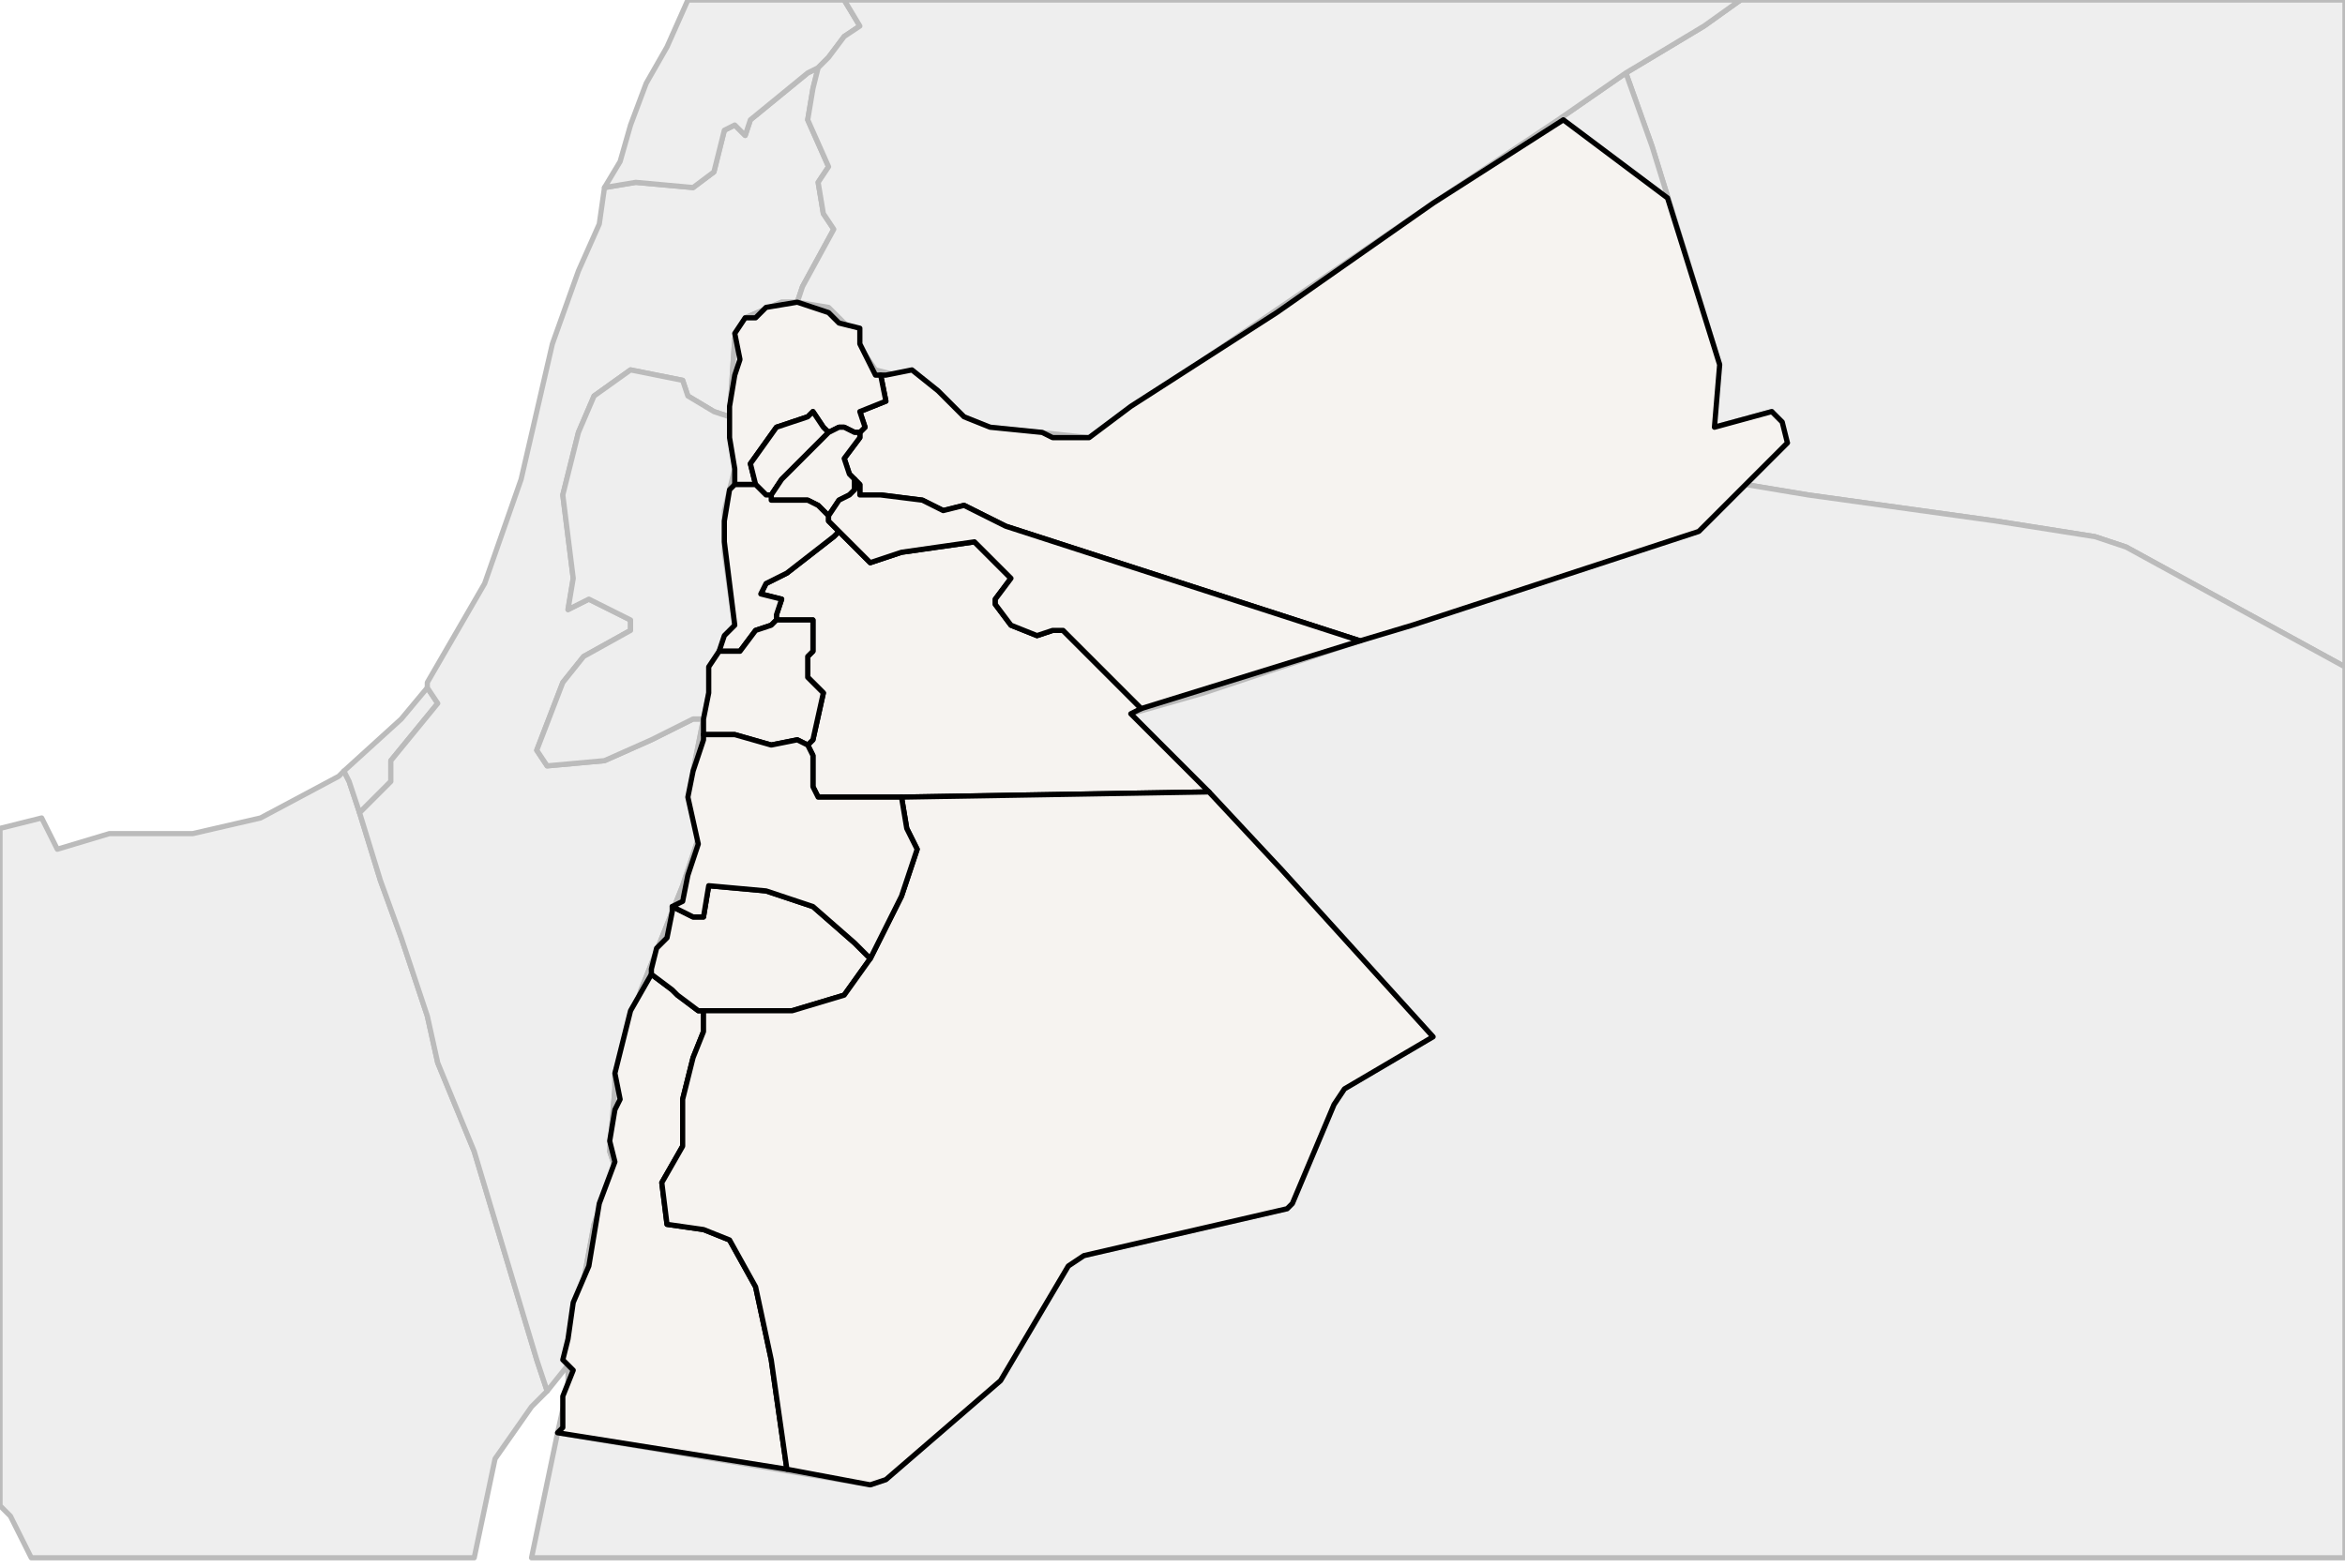 
<svg enable_background="new 0 0 450 301" height="301px" style="stroke-linejoin: round; stroke:#000; fill:#f6f3f0;" version="1.1" viewBox="0 0 450 301" width="450px" xmlns="http://www.w3.org/2000/svg" xmlns:xlink="http://www.w3.org/1999/xlink">
<defs>
<style type="text/css">
<![CDATA[path { fill-rule: evenodd; }
#terra-outros path { fill: #eee; stroke: #bbb; } ]]>
</style>
</defs>
<g id="terra-outros">
<path d="M105,267L103,261L91,221L84,204L82,195L77,180L73,169L69,156L67,150L66,148L65,149L50,157L37,160L21,160L11,163L8,157L0,159L0,289L2,291L6,299L91,299L95,280L102,270L105,267Z " data-pais="EGY"/>
<path d="M75,150L75,146L84,135L82,132L77,138L66,148L67,150L69,156L75,150Z " data-pais="PSE"/>
<path d="M312,14L317,28L330,70L326,71L329,82L340,79L343,85L335,93L347,95L383,100L402,103L408,105L450,128L450,0L334,0L327,5L312,14Z " data-pais="IRQ"/>
<path d="M154,55L160,44L158,41L157,35L159,32L155,23L156,17L157,13L155,14L144,23L143,26L141,24L139,25L137,33L133,36L122,35L116,36L115,43L111,52L106,66L100,92L93,112L82,131L82,132L84,135L75,146L75,150L69,156L73,169L77,180L82,195L84,204L91,221L103,261L105,267L109,262L114,235L118,224L117,221L118,209L118,206L120,200L123,190L131,170L134,161L133,155L133,148L135,138L133,138L125,142L116,146L105,147L103,144L108,131L112,126L121,121L121,119L117,117L113,115L109,117L110,111L108,95L111,83L114,76L121,71L131,73L132,76L137,79L140,80L141,65L143,61L150,58L153,58L154,55Z " data-pais="ISR"/>
<path d="M343,85L340,79L329,82L326,71L330,70L317,28L312,14L299,23L275,39L209,84L190,82L185,80L176,73L168,71L162,62L159,59L153,58L150,58L143,61L141,65L140,80L141,90L139,98L139,106L141,120L138,126L136,133L135,138L133,148L133,155L134,161L131,170L123,190L120,200L118,206L118,209L117,221L118,224L114,235L109,262L109,266L107,275L167,285L170,284L192,265L205,243L208,241L247,232L248,231L256,212L258,209L275,199L246,167L217,137L231,133L294,112L327,101L335,93L343,85Z " data-pais="JOR"/>
<path d="M116,36L122,35L133,36L137,33L139,25L141,24L143,26L144,23L155,14L157,13L159,11L162,7L165,5L162,0L132,0L128,9L124,16L121,24L119,31L116,36Z " data-pais="LBN"/>
<path d="M335,93L327,101L294,112L231,133L217,137L246,167L275,199L258,209L256,212L248,231L247,232L208,241L205,243L192,265L170,284L167,285L107,275L102,299L450,299L450,128L408,105L402,103L383,100L347,95L335,93Z " data-pais="SAU"/>
<path d="M157,13L156,17L155,23L159,32L157,35L158,41L160,44L154,55L153,58L159,59L162,62L168,71L176,73L185,80L190,82L209,84L275,39L299,23L312,14L327,5L334,0L162,0L165,5L162,7L159,11L157,13Z " data-pais="SYR"/>
<path d="M137,79L132,76L131,73L121,71L114,76L111,83L108,95L110,111L109,117L113,115L117,117L121,119L121,121L112,126L108,131L103,144L105,147L116,146L125,142L133,138L135,138L136,133L138,126L141,120L139,106L139,98L141,90L140,80L137,79Z " data-pais="PSE"/>
</g>
<g id="terra">
<path d="M135,194L134,194L130,191L129,190L125,187L125,187L121,194L118,206L119,211L118,213L117,219L118,223L115,231L113,243L110,250L109,257L108,261L110,263L108,268L108,274L107,275L151,282L148,261L145,247L140,238L135,236L128,235L127,227L131,220L131,218L131,211L133,203L135,198L135,194Z " data-fips="JO21"  data-atualpais="JOR" data-name="Aqaba" data-p="AQ"/>
<path d="M169,72L170,77L165,79L166,82L165,83L165,84L162,88L163,91L164,92L165,93L165,95L169,95L177,96L181,98L185,97L193,101L261,123L271,120L326,102L327,101L343,85L342,81L340,79L329,82L330,70L320,38L300,23L275,39L245,60L217,78L209,84L202,84L200,83L190,82L185,80L180,75L175,71L170,72L169,72Z " data-fips="JO15" data-fips-="JO10" data-atualpais="JOR" data-name="Mafraq" data-p="MA"/>
<path d="M161,102L160,103L151,110L147,112L146,114L150,115L149,118L149,119L151,119L156,119L156,125L155,126L155,130L158,133L156,142L155,143L156,145L156,150L156,151L157,153L173,153L232,152L217,137L217,137L219,136L204,121L202,121L199,122L194,120L191,116L191,115L194,111L192,109L187,104L173,106L167,108L163,104L161,102Z " data-fips="JO16" data-fips-="JO11" data-atualpais="JOR" data-name="Amman" data-p="AM"/>
<path d="M164,181L156,174L147,171L136,170L135,176L133,176L129,174L129,175L128,180L126,182L125,186L125,187L129,190L130,191L134,194L135,194L137,194L147,194L152,194L162,191L167,184L164,181Z " data-fips="JO12"  data-atualpais="JOR" data-name="Tafilah" data-p="AT"/>
<path d="M232,152L173,153L174,159L176,163L173,172L167,184L162,191L152,194L147,194L137,194L135,194L135,198L133,203L131,211L131,218L131,220L127,227L128,235L135,236L140,238L145,247L148,261L151,282L167,285L170,284L192,265L205,243L208,241L247,232L248,231L256,212L258,209L275,199L246,167L232,152Z " data-fips="JO19" data-fips-="JO07" data-atualpais="JOR" data-name="Ma`an" data-p="MN"/>
<path d="M141,93L141,93L145,93L145,93L144,89L149,82L155,80L156,79L158,82L159,83L161,82L162,82L164,83L165,83L166,82L165,79L170,77L169,72L168,72L165,66L165,63L161,62L159,60L153,58L147,59L145,61L143,61L141,64L142,69L141,72L140,78L140,84L141,90L141,93Z " data-fips="JO18" data-fips-="JO14" data-atualpais="JOR" data-name="Irbid" data-p="IR"/>
<path d="M158,82L156,79L155,80L149,82L144,89L145,93L145,93L146,94L147,95L148,95L150,92L156,86L158,84L159,83L158,82Z " data-fips="JO20" data-fips-="JO14" data-atualpais="JOR" data-name="Ajlun" data-p="AJ"/>
<path d="M164,83L162,82L161,82L159,83L158,84L156,86L150,92L148,95L148,96L154,96L155,96L157,97L159,99L161,96L163,95L164,94L164,94L164,92L163,91L162,88L165,84L165,83L164,83Z " data-fips="JO22" data-fips-="JO14" data-atualpais="JOR" data-name="Jarash" data-p="JA"/>
<path d="M141,93L141,93L140,94L139,100L139,104L141,120L139,122L138,125L142,125L145,121L148,120L149,119L149,118L150,115L146,114L147,112L151,110L160,103L161,102L160,101L160,101L160,101L159,100L159,99L157,97L155,96L154,96L148,96L148,95L147,95L146,94L145,93L141,93Z " data-fips="JO02"  data-atualpais="JOR" data-name="Balqa" data-p="BA"/>
<path d="M156,142L158,133L155,130L155,126L156,125L156,119L151,119L149,119L148,120L145,121L142,125L138,125L136,128L136,133L135,138L135,141L141,141L148,143L153,142L155,143L156,142Z " data-fips="JO23" data-fips-="JO02" data-atualpais="JOR" data-name="Madaba" data-p="MD"/>
<path d="M153,142L148,143L141,141L135,141L135,142L133,148L132,153L134,162L132,168L131,173L129,174L133,176L135,176L136,170L147,171L156,174L164,181L167,184L173,172L176,163L174,159L173,153L157,153L156,151L156,150L156,145L155,143L153,142Z " data-fips="JO09"  data-atualpais="JOR" data-name="Karak" data-p="KA"/>
<path d="M164,92L164,94L164,94L163,95L161,96L159,99L159,100L160,101L160,101L160,101L161,102L163,104L167,108L173,106L187,104L192,109L194,111L191,115L191,116L194,120L199,122L202,121L204,121L219,136L261,123L193,101L185,97L181,98L177,96L169,95L165,95L165,93L164,92Z " data-fips="JO13" data-fips-="JO17" data-atualpais="JOR" data-name="Zarqa" data-p="AZ"/>
</g>
</svg>